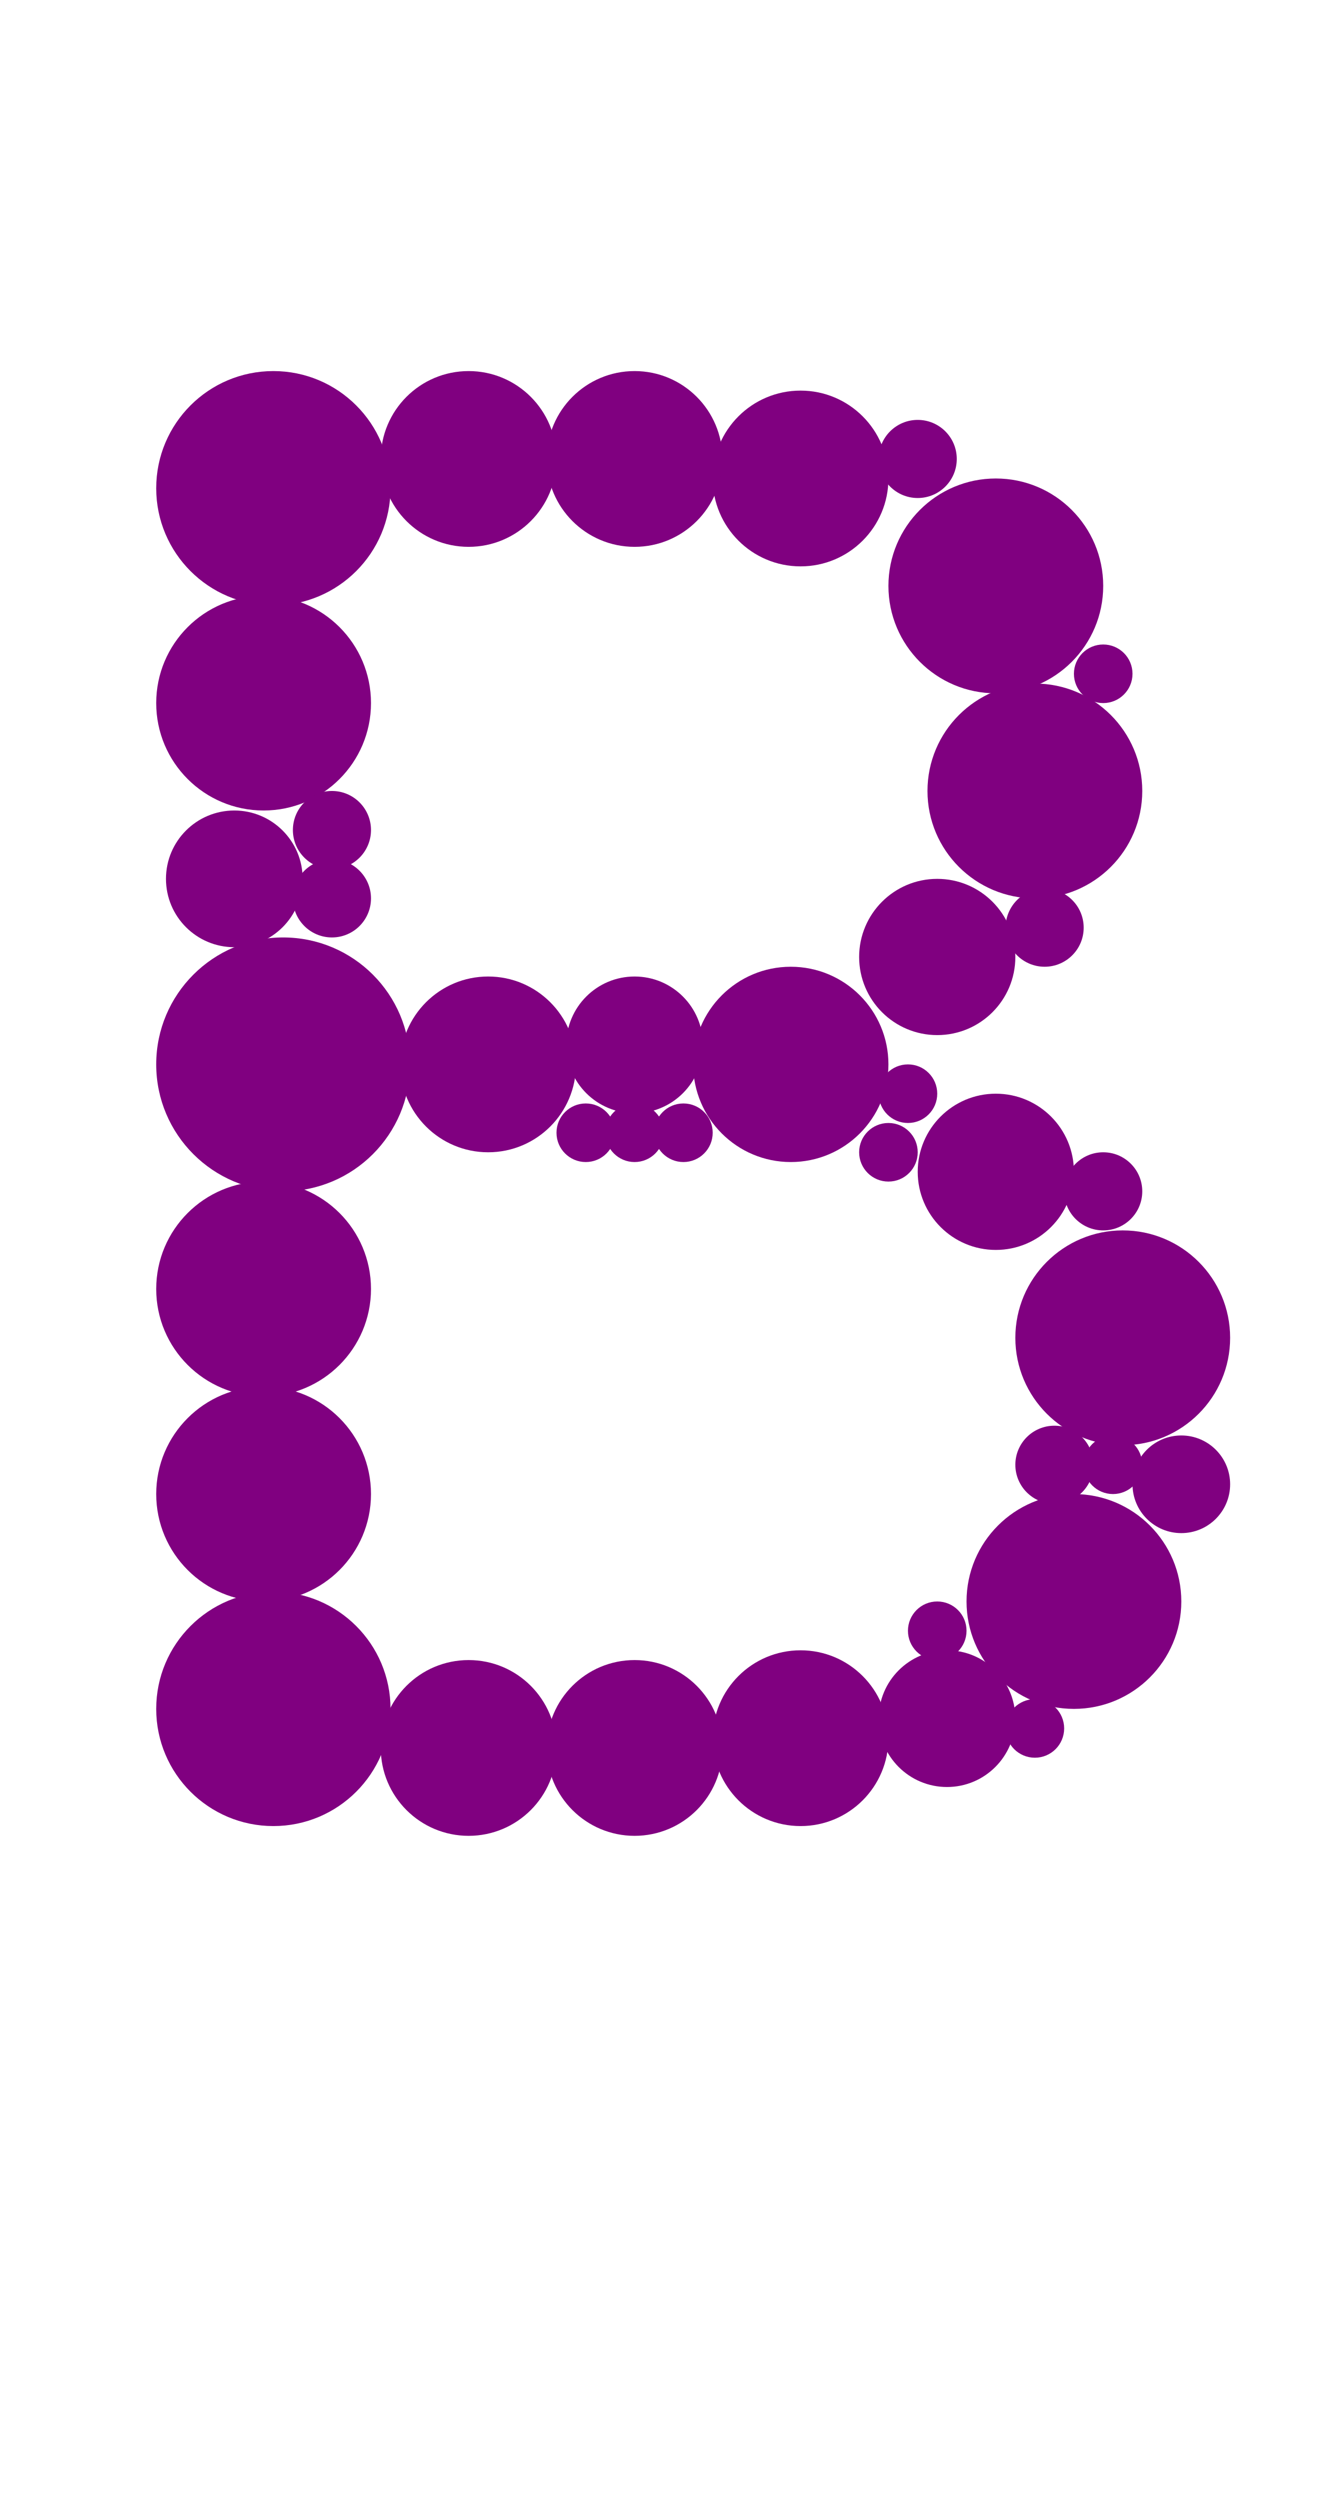 <?xml version="1.0"?>
<svg width="135" height="256">
  <circle cx="29" cy="109" r="13" fill="#800080" />
  <circle cx="28" cy="50" r="12" fill="#800080" />
  <circle cx="28" cy="175" r="12" fill="#800080" />
  <circle cx="102" cy="60" r="11" fill="#800080" />
  <circle cx="27" cy="72" r="11" fill="#800080" />
  <circle cx="27" cy="132" r="11" fill="#800080" />
  <circle cx="27" cy="153" r="11" fill="#800080" />
  <circle cx="106" cy="81" r="11" fill="#800080" />
  <circle cx="110" cy="164" r="11" fill="#800080" />
  <circle cx="115" cy="137" r="11" fill="#800080" />
  <circle cx="81" cy="109" r="10" fill="#800080" />
  <circle cx="82" cy="49" r="9" fill="#800080" />
  <circle cx="48" cy="47" r="9" fill="#800080" />
  <circle cx="48" cy="179" r="9" fill="#800080" />
  <circle cx="50" cy="109" r="9" fill="#800080" />
  <circle cx="65" cy="47" r="9" fill="#800080" />
  <circle cx="65" cy="179" r="9" fill="#800080" />
  <circle cx="82" cy="178" r="9" fill="#800080" />
  <circle cx="96" cy="98" r="8" fill="#800080" />
  <circle cx="102" cy="120" r="8" fill="#800080" />
  <circle cx="24" cy="90" r="7" fill="#800080" />
  <circle cx="65" cy="107" r="7" fill="#800080" />
  <circle cx="97" cy="176" r="7" fill="#800080" />
  <circle cx="121" cy="152" r="5" fill="#800080" />
  <circle cx="34" cy="85" r="4" fill="#800080" />
  <circle cx="34" cy="92" r="4" fill="#800080" />
  <circle cx="94" cy="47" r="4" fill="#800080" />
  <circle cx="107" cy="95" r="4" fill="#800080" />
  <circle cx="108" cy="150" r="4" fill="#800080" />
  <circle cx="113" cy="122" r="4" fill="#800080" />
  <circle cx="91" cy="118" r="3" fill="#800080" />
  <circle cx="60" cy="116" r="3" fill="#800080" />
  <circle cx="65" cy="116" r="3" fill="#800080" />
  <circle cx="70" cy="116" r="3" fill="#800080" />
  <circle cx="93" cy="112" r="3" fill="#800080" />
  <circle cx="96" cy="167" r="3" fill="#800080" />
  <circle cx="106" cy="177" r="3" fill="#800080" />
  <circle cx="113" cy="69" r="3" fill="#800080" />
  <circle cx="114" cy="150" r="3" fill="#800080" />
</svg>
